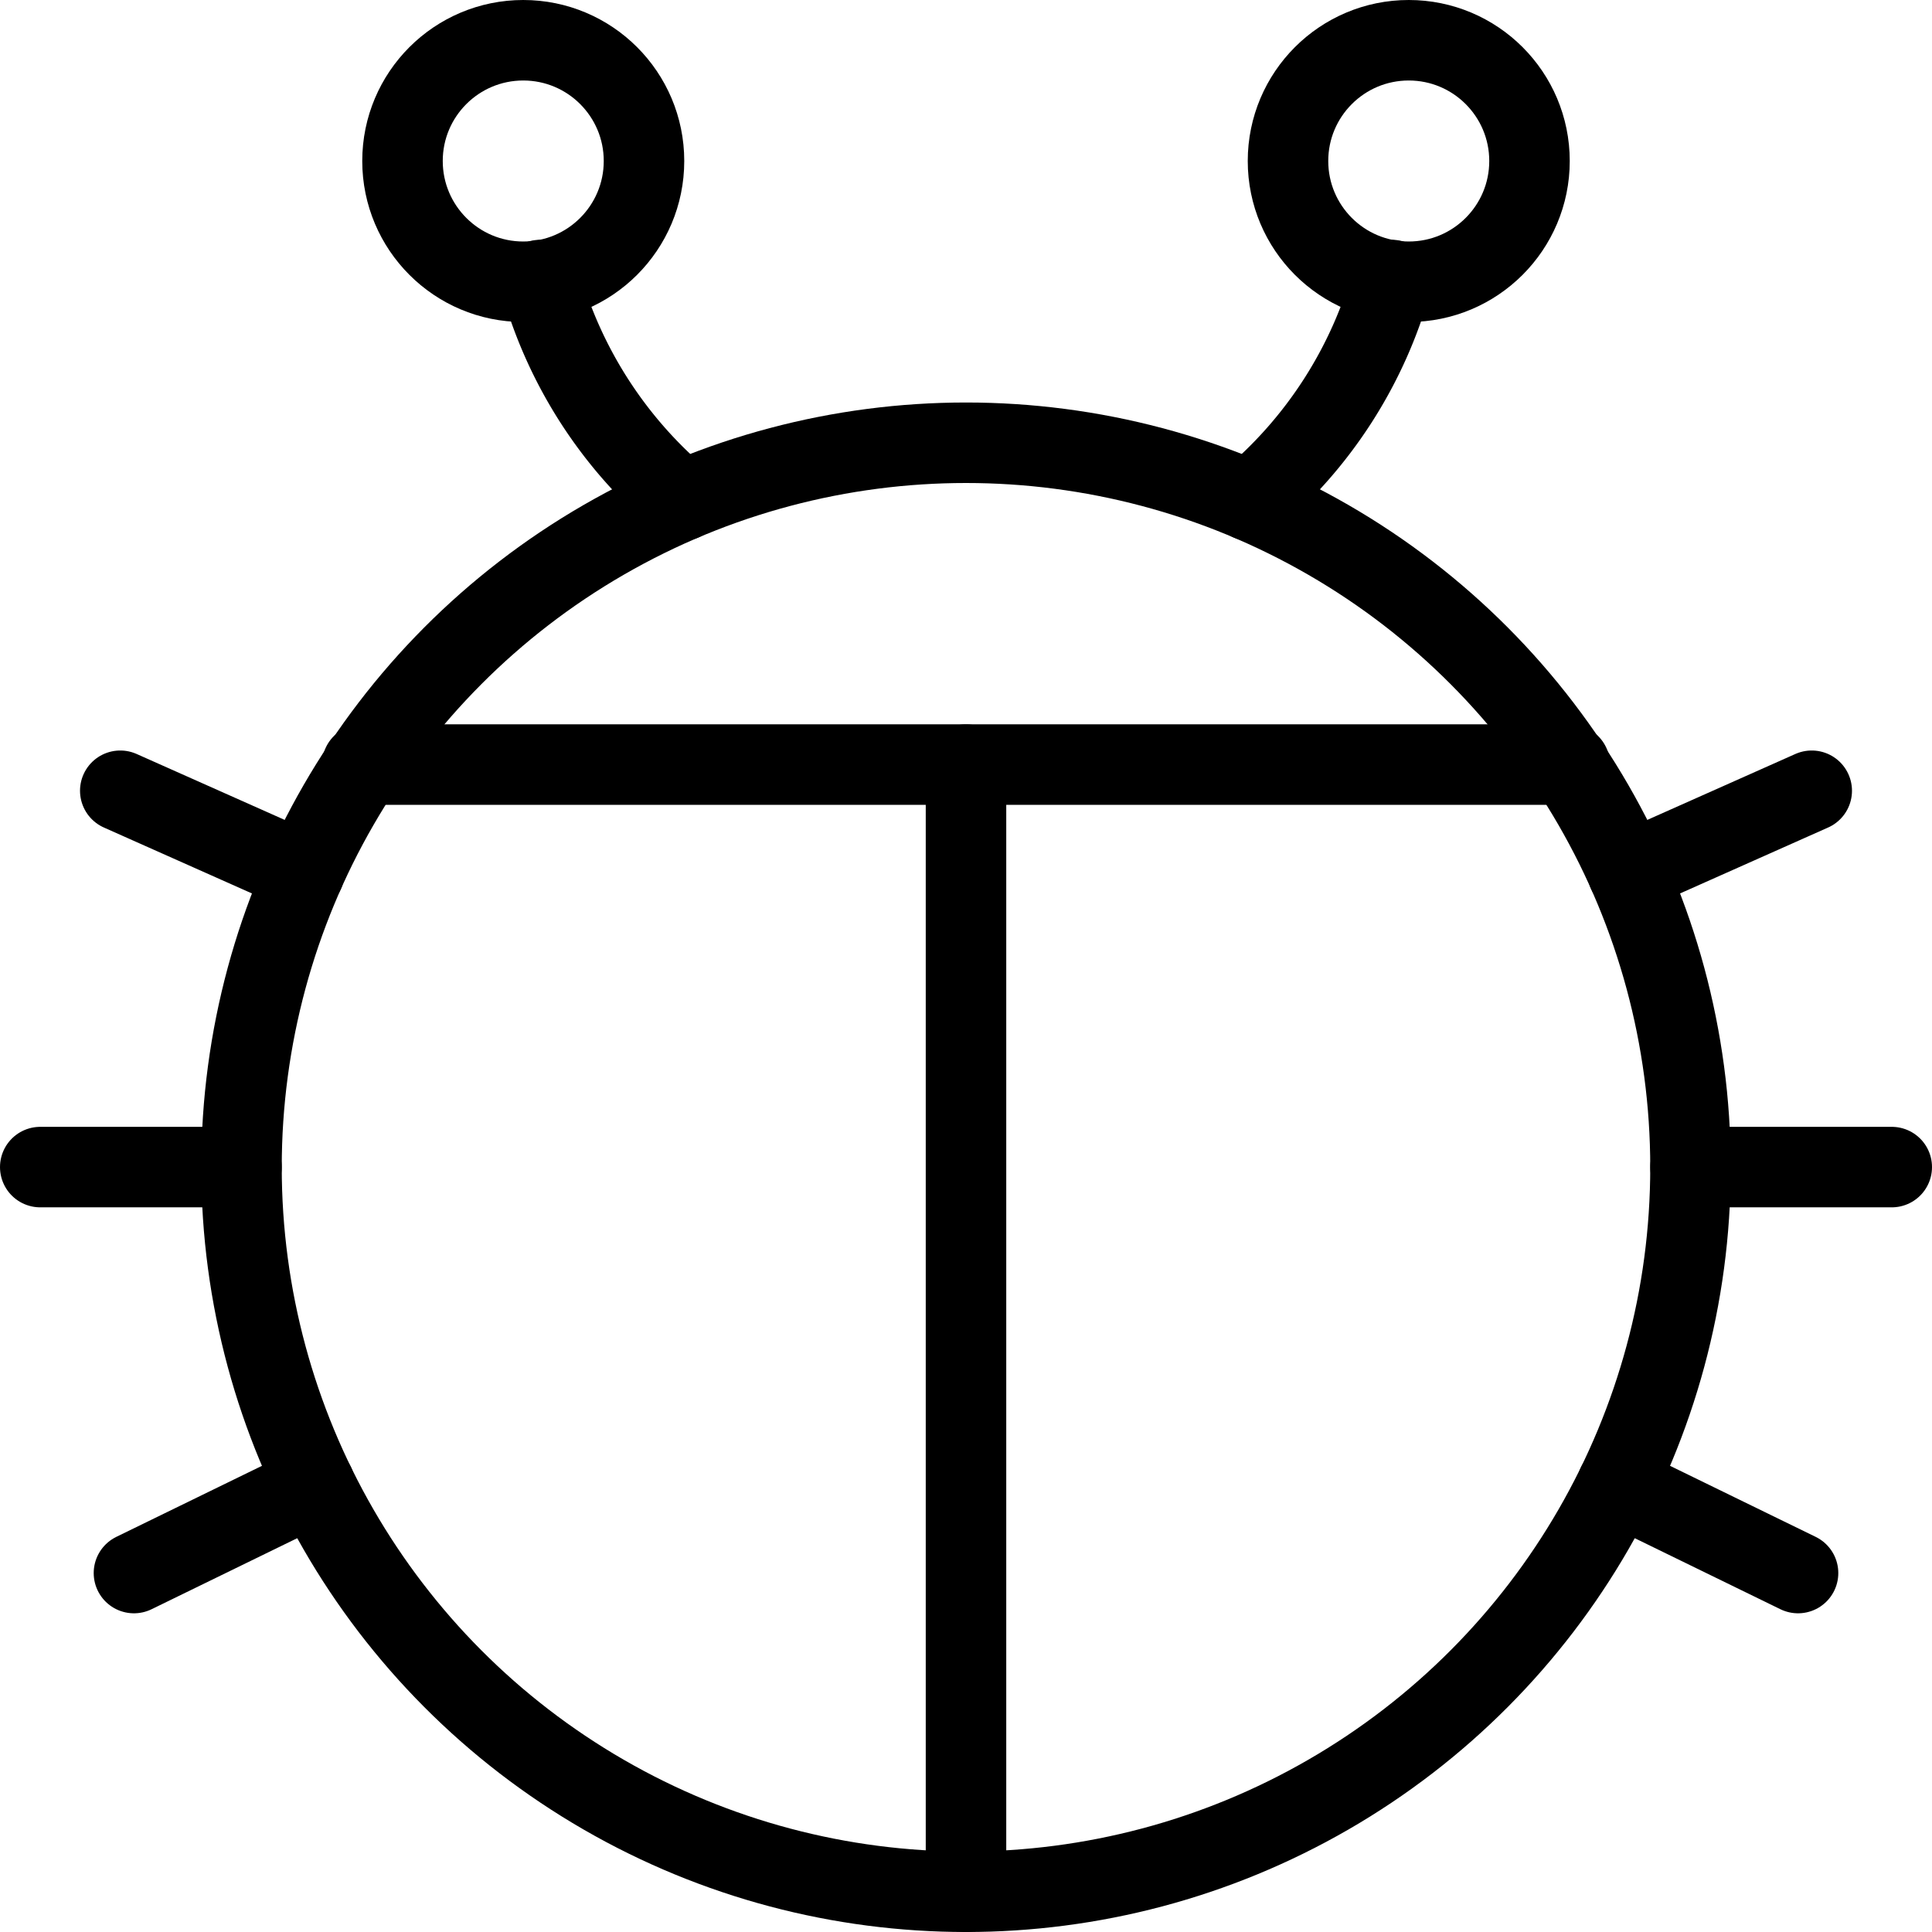 <svg xmlns="http://www.w3.org/2000/svg" viewBox="0 0 24 24"><defs><style>.a{fill:none;stroke:currentColor;stroke-linecap:round;stroke-linejoin:round;}</style></defs><title>computer-bug-1</title><circle class="a" cx="12" cy="14.5" r="9"/><circle class="a" cx="6.5" cy="2" r="1.5"/><circle class="a" cx="17.5" cy="2" r="1.5"/><line class="a" x1="4.5" y1="9.498" x2="19.5" y2="9.498"/><line class="a" x1="12" y1="9.498" x2="12" y2="23.5"/><line class="a" x1="0.5" y1="14.498" x2="3" y2="14.498"/><line class="a" x1="1.664" y1="19.541" x2="3.911" y2="18.445"/><line class="a" x1="1.494" y1="9.823" x2="3.778" y2="10.84"/><line class="a" x1="23.5" y1="14.498" x2="21" y2="14.498"/><line class="a" x1="22.336" y1="19.541" x2="20.089" y2="18.445"/><line class="a" x1="22.506" y1="9.823" x2="20.222" y2="10.84"/><path class="a" d="M6.71,3.479a5.5,5.5,0,0,0,1.764,2.74"/><path class="a" d="M15.526,6.219a5.5,5.5,0,0,0,1.764-2.74"/></svg>